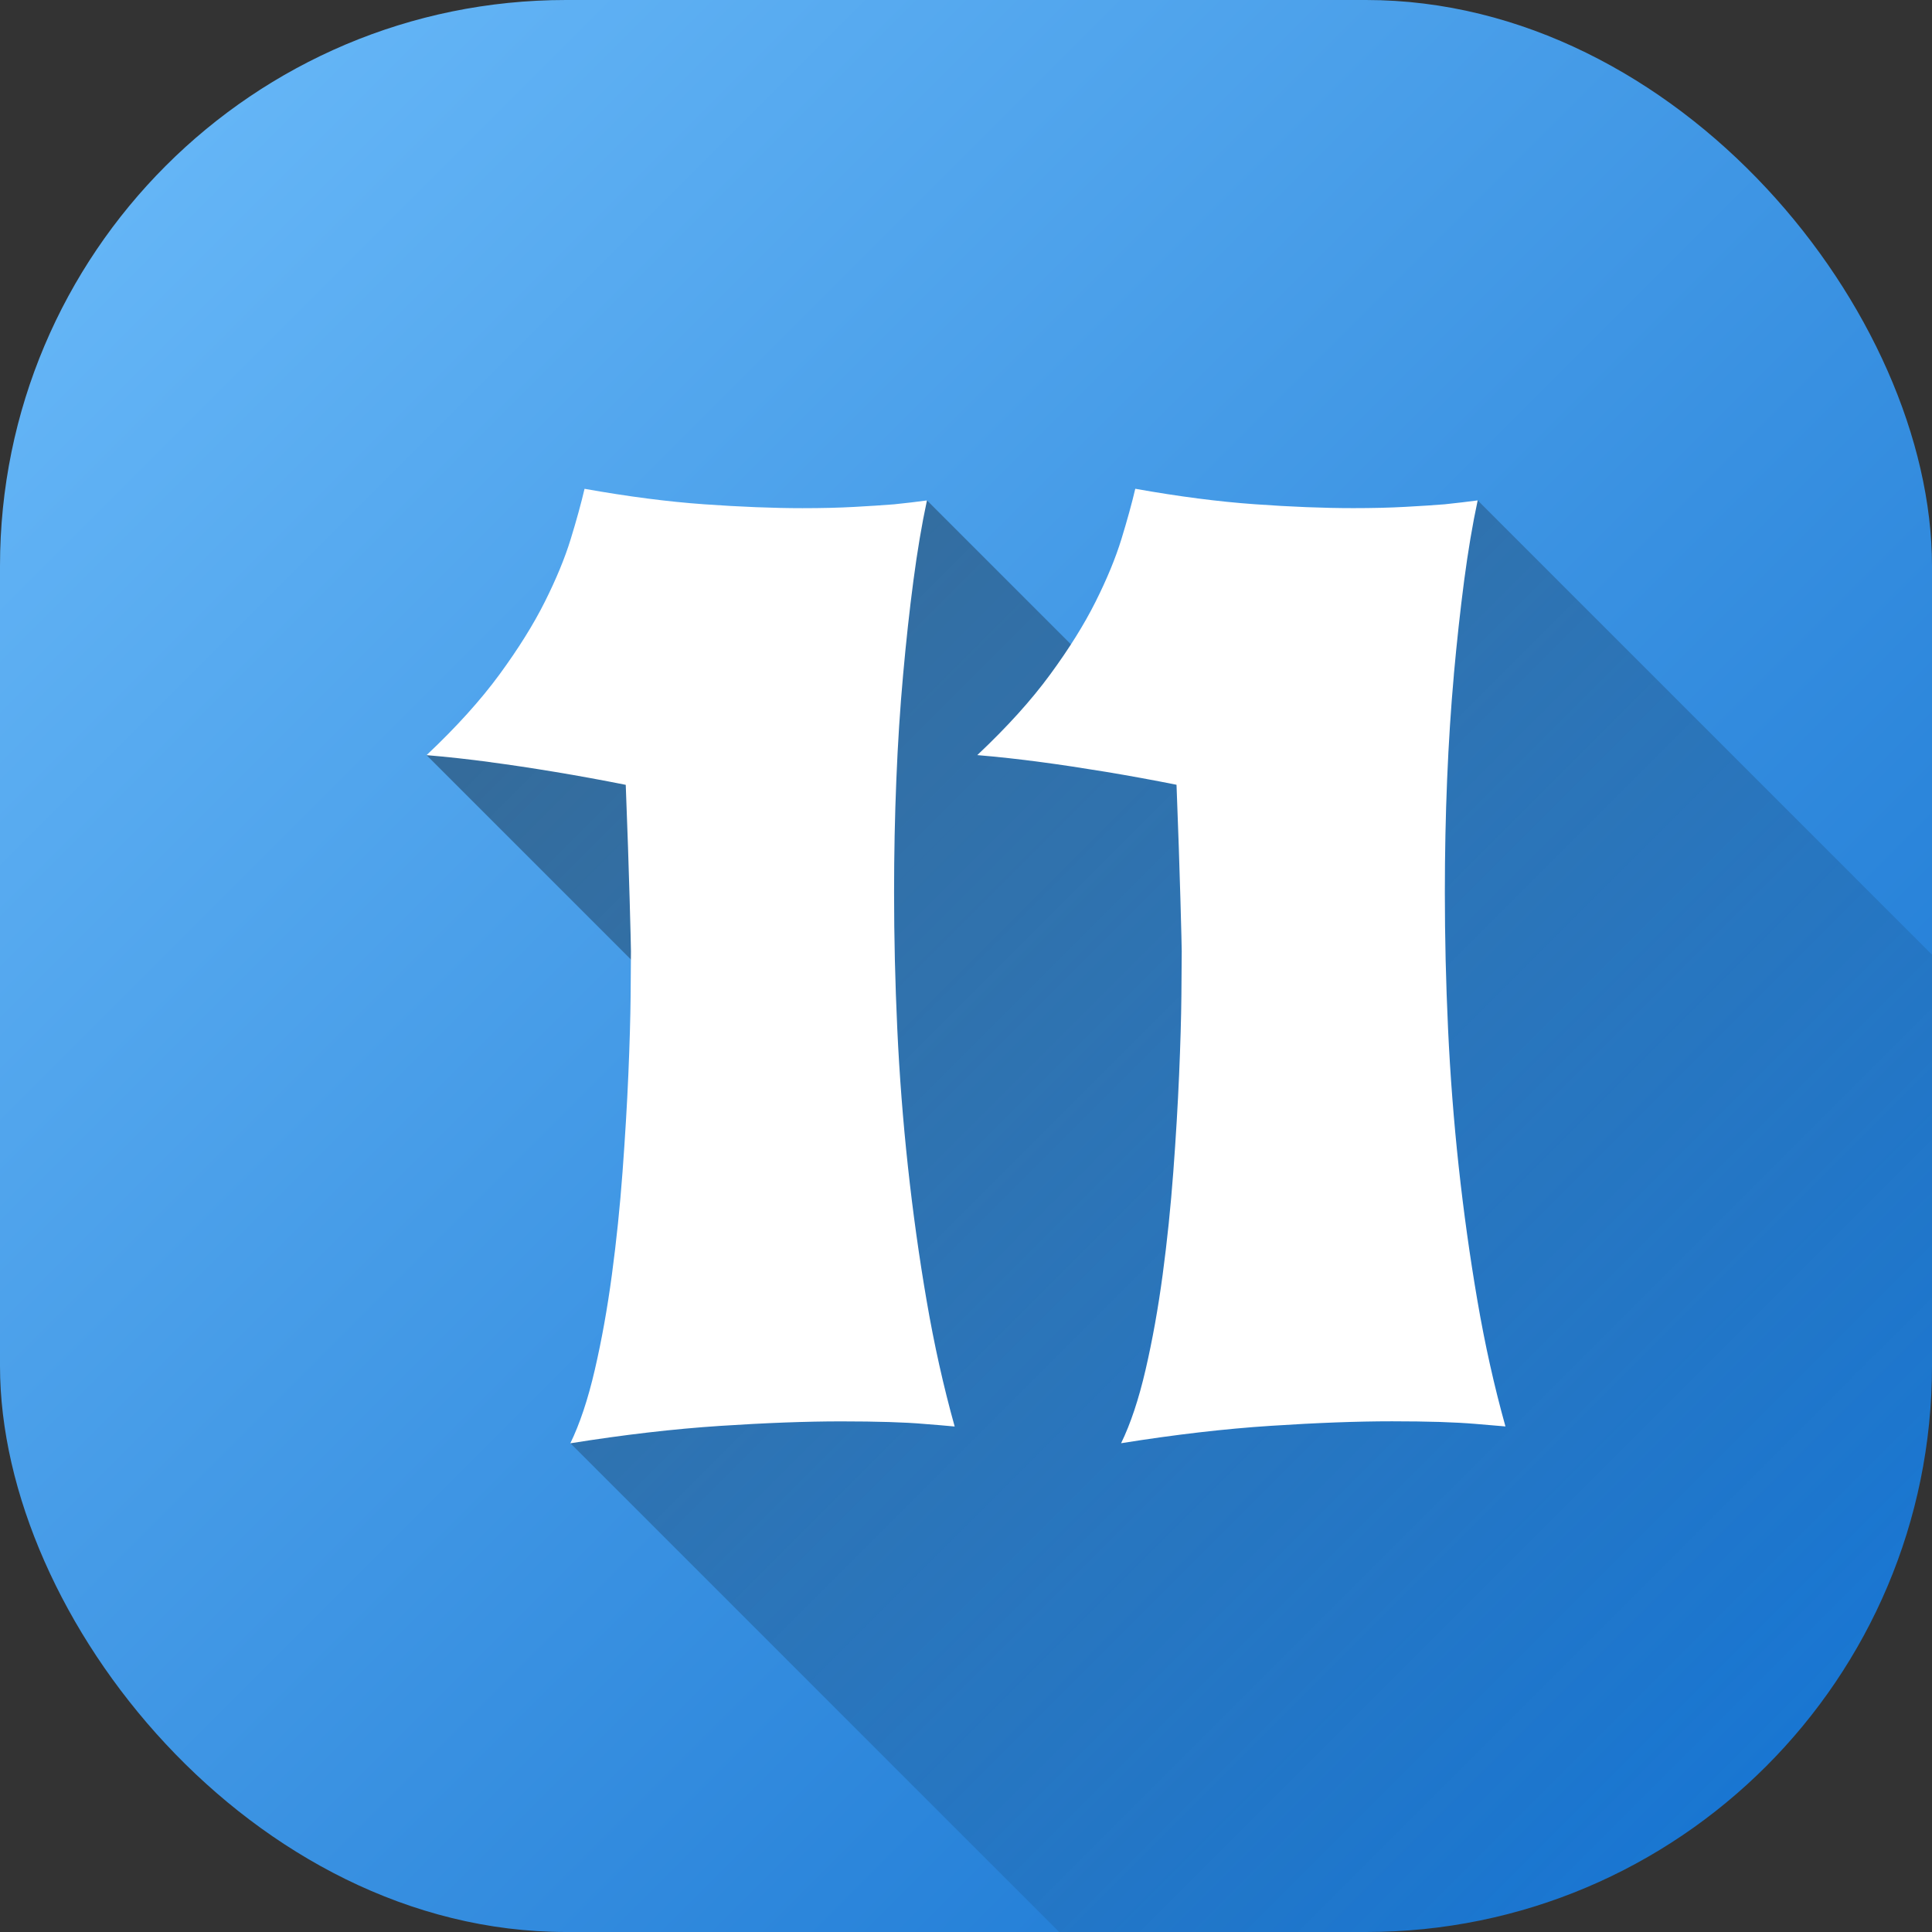 <svg id="Layer_2" height="512" viewBox="0 0 512 512" width="512" xmlns="http://www.w3.org/2000/svg" xmlns:xlink="http://www.w3.org/1999/xlink" data-name="Layer 2"><rect x="0" y="0" width="512" height="512" fill="#333333" stroke="none"/><linearGradient id="linear-gradient" gradientUnits="userSpaceOnUse" x1="43.93" x2="468.07" y1="43.93" y2="468.07"><stop offset="0" stop-color="#64b5f6"/><stop offset="1" stop-color="#1976d2"/></linearGradient><linearGradient id="linear-gradient-2" gradientUnits="userSpaceOnUse" x1="163.5" x2="474.99" y1="149.66" y2="461.14"><stop offset="0" stop-opacity=".35"/><stop offset="1" stop-opacity="0"/></linearGradient><g id="Icon"><g id="_11" data-name="11"><rect id="Background" fill="url(#linear-gradient)" height="512" rx="150" width="512"/><path d="m512 253v109c0 82.84-67.16 150-150 150h-81.31l-129.54-129.54 67.88-76.36-105.99-105.98 37.6-13.48 95.02-54.03 46.43 46.43 99.52-46.43z" fill="url(#linear-gradient-2)"/><path d="m130.13 202c-5.93-.8-11.62-1.42-17.09-1.88 7.86-7.4 14.3-14.53 19.31-21.36 5.01-6.84 9.03-13.27 12.05-19.31s5.3-11.56 6.84-16.58c1.54-5.01 2.76-9.46 3.67-13.33 11.51 2.05 22.07 3.42 31.7 4.1s18.31 1.03 26.06 1.03c5.13 0 9.74-.11 13.84-.34s7.58-.45 10.42-.68c3.3-.34 6.21-.68 8.72-1.03-1.37 6.38-2.56 13.47-3.59 21.28-1.03 7.8-1.94 16.12-2.73 24.95-.8 8.83-1.4 18.09-1.79 27.77-.4 9.69-.6 19.65-.6 29.91 0 11.85.28 23.9.85 36.14.57 12.25 1.51 24.41 2.82 36.49s2.96 23.93 4.96 35.55c1.99 11.62 4.47 22.73 7.43 33.33-2.39-.23-5.07-.45-8.03-.68-2.62-.23-5.75-.4-9.4-.51s-7.86-.17-12.65-.17c-9.23 0-19.94.4-32.13 1.2s-25.41 2.33-39.65 4.61c2.5-5.13 4.67-11.62 6.49-19.48s3.33-16.26 4.53-25.21c1.2-8.94 2.14-18.03 2.82-27.26s1.2-17.83 1.54-25.81c.34-7.97.54-14.87.6-20.68s.09-9.8.09-11.96c0-.34-.03-1.74-.09-4.19s-.14-5.67-.26-9.66-.26-8.57-.43-13.76c-.17-5.18-.37-10.68-.6-16.49-6.27-1.25-12.5-2.39-18.71-3.42s-11.88-1.88-17-2.56zm255.15-23.16c.8-8.83 1.71-17.15 2.73-24.95 1.03-7.8 2.22-14.9 3.59-21.28-2.51.34-5.41.68-8.72 1.03-2.85.23-6.32.46-10.42.68-4.1.23-8.72.34-13.84.34-7.75 0-16.44-.34-26.06-1.03-9.63-.68-20.2-2.05-31.7-4.1-.91 3.88-2.14 8.32-3.67 13.33-1.54 5.01-3.82 10.54-6.84 16.58s-7.04 12.48-12.05 19.31c-5.01 6.84-11.45 13.96-19.31 21.36 5.47.46 11.16 1.08 17.09 1.88 5.13.68 10.79 1.54 17 2.56 6.21 1.03 12.45 2.17 18.71 3.42.23 5.81.43 11.31.6 16.49.17 5.19.31 9.77.43 13.76.11 3.99.2 7.21.26 9.66s.09 3.84.09 4.19c0 2.17-.03 6.15-.09 11.96s-.26 12.71-.6 20.68c-.34 7.98-.85 16.58-1.54 25.81s-1.62 18.32-2.82 27.26c-1.2 8.95-2.71 17.35-4.53 25.21s-3.99 14.36-6.49 19.48c14.24-2.28 27.46-3.82 39.65-4.61 12.19-.8 22.9-1.2 32.13-1.2 4.79 0 9 .06 12.65.17 3.64.12 6.78.29 9.4.51 2.96.23 5.64.46 8.03.68-2.96-10.6-5.44-21.7-7.43-33.33-1.99-11.62-3.65-23.47-4.96-35.55s-2.25-24.24-2.82-36.49-.85-24.29-.85-36.14c0-10.25.2-20.22.6-29.91.4-9.68 1-18.94 1.79-27.77z" fill="#fff"/></g></g></svg>